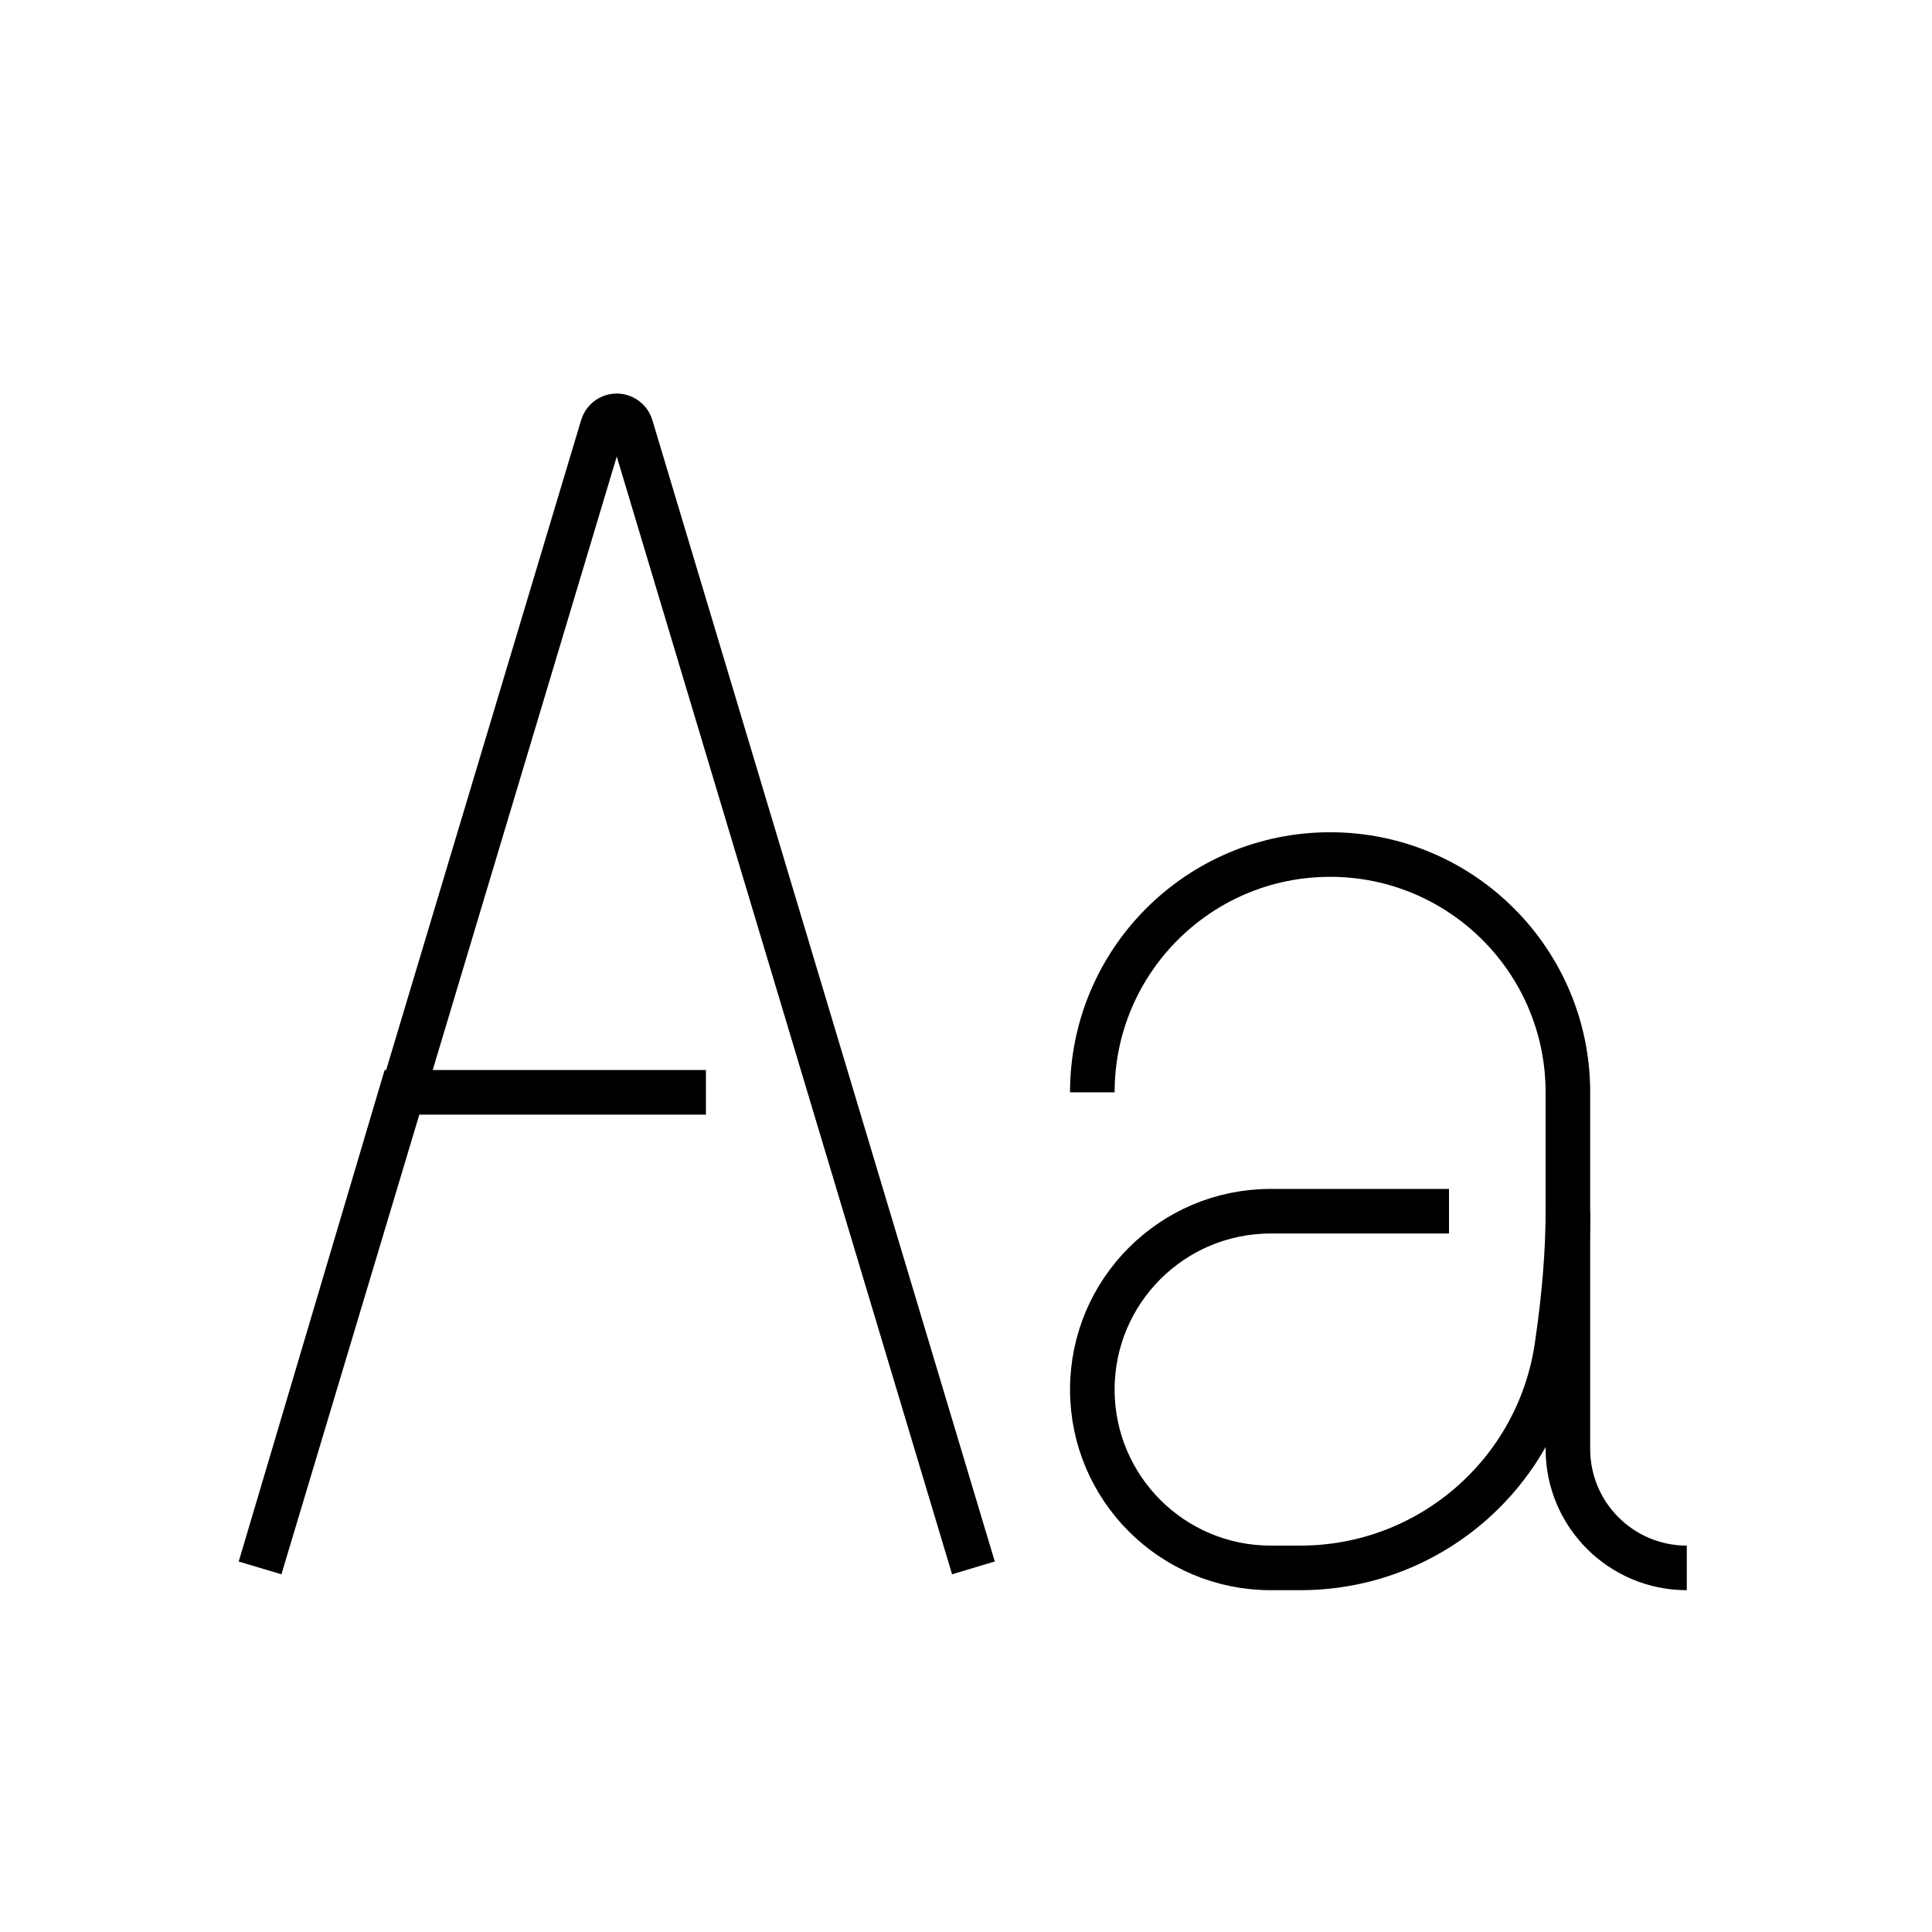 <?xml version="1.0" encoding="UTF-8"?><svg viewBox="0 0 130 130" version="1.1" xmlns="http://www.w3.org/2000/svg" xmlns:xlink="http://www.w3.org/1999/xlink">
  <title>text-font</title>
  <g id="strokes" stroke="none" stroke-width="1" fill="none" fill-rule="evenodd">
    <g id="text-font" transform="translate(1, 1)">
      <g id="Group" stroke="#979797" stroke-opacity="0.01" stroke-width="0.1">
        <g id="Rectangle">
          <rect x="0" y="0" width="128" height="128"></rect>
        </g>
      </g>
      <path d="M46.5,72.5 L26,72.5 L16.5,104.5 L39.542,27.693 C39.701,27.164 40.258,26.864 40.787,27.022 C41.109,27.119 41.361,27.371 41.458,27.693 L64.5,104.5 L64.5,104.5" id="Path-205" stroke="#000000" stroke-width="3"></path>
      <path d="M72.5,72.5 C72.5,63.663 79.663,56.5 88.5,56.5 C97.337,56.5 104.5,63.663 104.5,72.5 L104.5,96.5 L104.5,96.5 C104.5,100.918 108.082,104.5 112.5,104.5 L112.5,104.5 L112.5,104.5" id="Path-206" stroke="#000000" stroke-width="3"></path>
      <path d="M96.5,80.5 L84.5,80.5 C77.873,80.5 72.5,85.873 72.5,92.5 C72.5,99.127 77.873,104.5 84.5,104.5 L86.5,104.5 C95.151,104.5 102.495,98.161 103.759,89.604 C104.253,86.26 104.5,83.226 104.5,80.5" id="Path-207" stroke="#000000" stroke-width="3"></path>
    </g>
  </g>
</svg>
